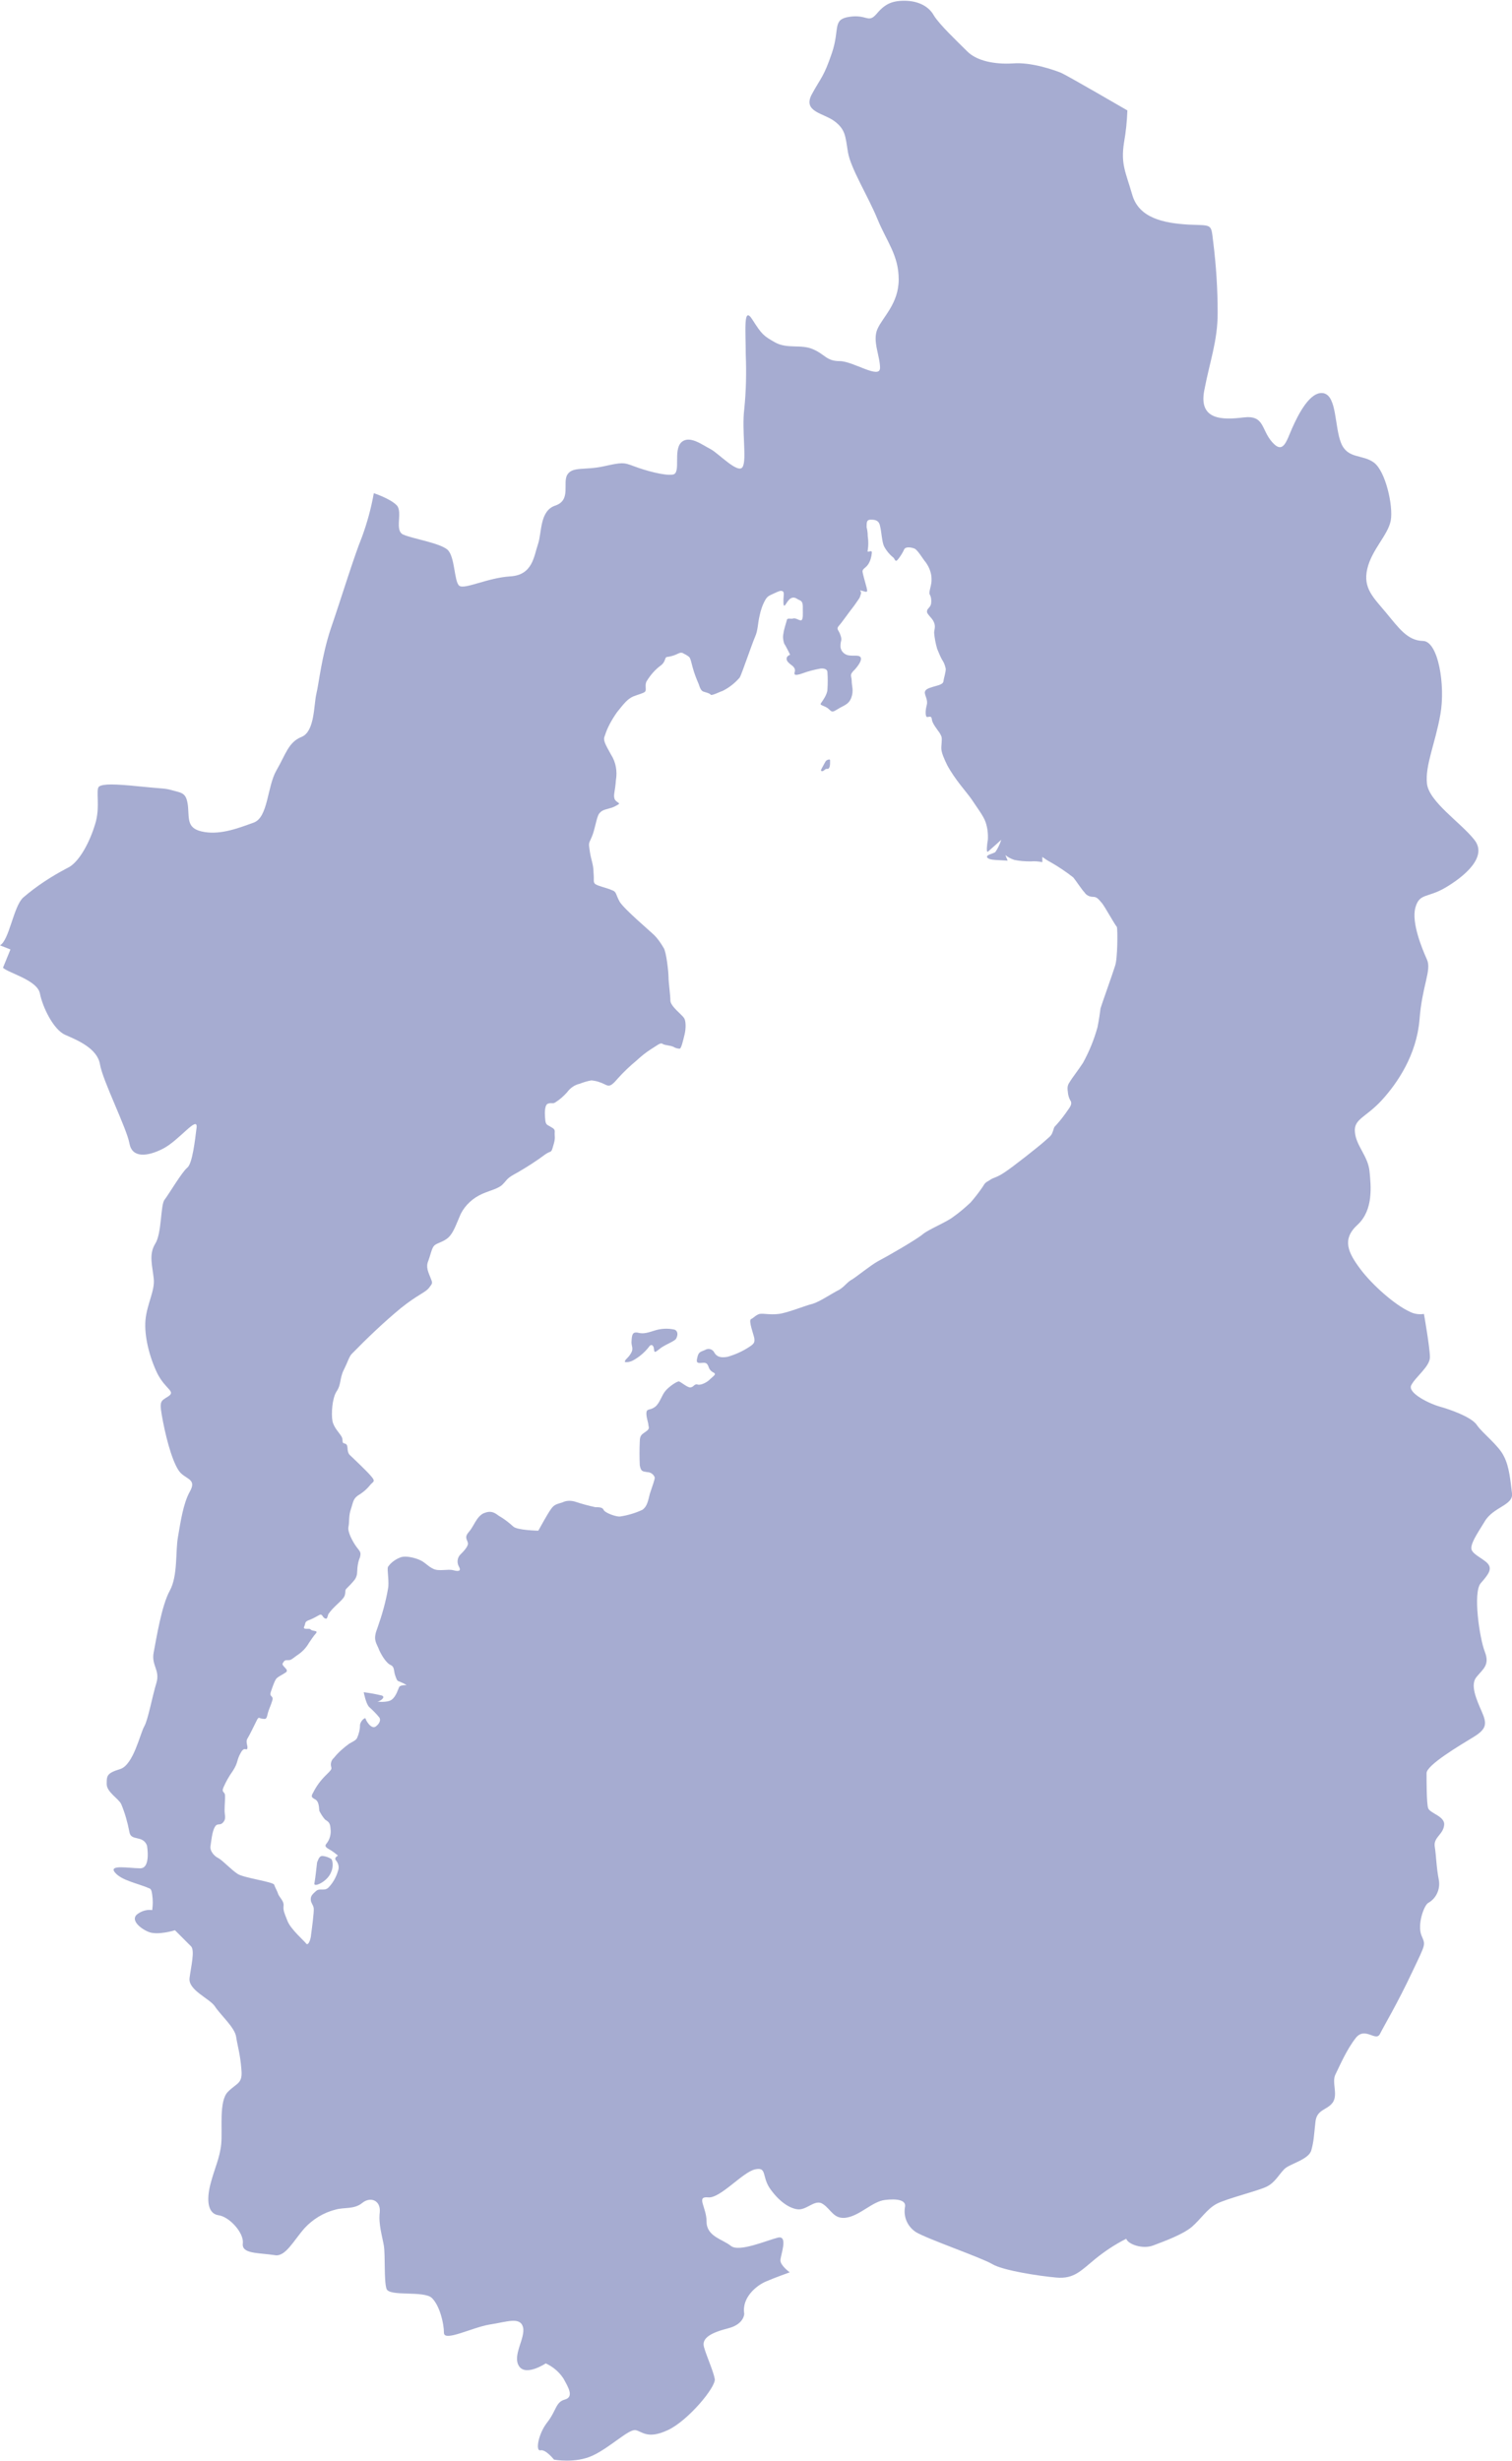 <?xml version="1.0" encoding="utf-8"?>
<!-- Generator: Adobe Illustrator 25.1.0, SVG Export Plug-In . SVG Version: 6.00 Build 0)  -->
<svg version="1.1" id="レイヤー_1" xmlns="http://www.w3.org/2000/svg" xmlns:xlink="http://www.w3.org/1999/xlink" x="0px"
	 y="0px" viewBox="0 0 405.3 659.7" style="enable-background:new 0 0 405.3 659.7;" xml:space="preserve">
<style type="text/css">
	.st0{opacity:0.7;}
	.st1{fill:#8089BD;}
</style>
<g class="st0">
	<path class="st1" d="M180.8,356.4c-1.8-0.4-3.7-0.3-5.5,0.3c-2.4,0.8-3.2,0.8-4.4,0.5c-1.3-0.2-1.5,0.5-1.6,2.1
		c-0.2,1.6,0.7,2-0.2,3.5c-0.9,1.5-1.6,1.5-1.6,2.3c0.8,0.1,1.6-0.1,2.3-0.5c1.6-0.9,3-2.1,4.1-3.5c0.5-0.9,1.3-0.7,1.4,0.5
		c0.1,1.3,0.4,0.8,2-0.4c1.7-1.1,3.8-1.8,4-2.5C181.7,357.9,181.8,356.8,180.8,356.4z"/>
	<path class="st1" d="M86.6,504.4c1-0.7,1.8-1.6,2.2-2.7c0.5-1,0.5-2.9,0-3.4c-0.6-0.4-1.4-0.7-2.2-0.8c-0.8-0.1-1.1,0.4-1.6,1.7
		c0,0-0.5,4.6-0.7,5.5C84,505.6,85.3,505.3,86.6,504.4z"/>
	<path class="st1" d="M87.9,432.5C87.9,432.5,87.9,432.5,87.9,432.5C87.9,432.5,87.9,432.5,87.9,432.5z"/>
	<path class="st1" d="M405.3,400.3c-0.4-3.2-0.7-7.2-2.2-10c-1.4-2.9-5.7-6.1-7.2-8.3c-1.4-2.2-7.5-4.3-10.1-5
		c-2.5-0.7-8.6-3.6-7.5-5.7c1.1-2.2,5-5,5-7.5c0-2.5-1.6-11.6-1.6-11.6c-1.3,0.2-2.7,0-3.8-0.6c-4-1.8-10.1-7.2-13.3-11.5
		c-3.2-4.3-5-7.9-0.7-11.8c4.3-4,3.6-10.4,3.2-14.4c-0.4-4-3.6-6.8-3.9-10.4c-0.4-3.6,2.9-3.9,7.2-8.6c4.3-4.7,9.3-12.2,10.1-21.5
		c0.7-9.3,3.3-13.3,2-16.2c-1.3-2.9-4.2-9.9-3.1-13.9c1.1-4,3.2-2.5,8.1-5.4c4.9-2.9,11.4-8.2,7.7-12.8
		c-3.6-4.6-12.2-10.2-12.7-15.1c-0.5-4.9,2.2-10.6,3.6-18.5c1.4-7.9-0.6-19.7-4.7-19.7c-4.1-0.1-6.4-3.4-9.8-7.5
		c-3.4-4.1-6.3-6.6-5.1-11.8c1.2-5.2,5.6-9.1,6.3-13c0.7-3.9-1.4-13.2-4.5-15.5c-3.1-2.3-7-0.9-8.8-5.2c-1.8-4.4-1.1-12.6-4.7-13.4
		c-3.6-0.7-6.8,5.7-8.4,9.3c-1.6,3.6-2.4,7.2-5.4,3.8c-3-3.4-2-7.3-7.7-6.6c-5.7,0.7-12,0.7-10.5-7.2c1.5-7.9,3.6-13.3,3.6-20.8
		c0-6.4-0.4-12.7-1.2-19.1c-0.6-5-0.2-4.3-6.7-4.6c-6.5-0.4-13.2-1.7-15-8c-1.8-6.2-3.1-8.2-2.2-14c0.5-2.8,0.8-5.7,0.9-8.6
		c0,0-16-9.3-17.8-10.1c-1.8-0.7-7.9-2.9-12.9-2.5c-5,0.3-9.7-0.7-12.2-3.2c-2.5-2.5-7.5-7.2-9-9.7c-1.4-2.5-4.3-3.9-7.9-3.9
		c-3.6,0-5.4,1.1-7.5,3.6c-2.2,2.5-2.5,0-7.2,0.7c-4.7,0.7-2.5,3.2-4.7,9.7c-2.2,6.5-2.9,6.5-5.4,11.1c-2.5,4.7,3.2,5,6.1,7.2
		c2.9,2.2,2.9,3.9,3.6,8.3c0.7,4.3,5.4,11.8,7.9,17.9c2.5,6.1,5.7,9.7,5.7,16.2c0,6.5-4.3,10.1-5.7,13.3c-1.4,3.2,0.7,7.2,0.7,10.4
		c0,3.2-7.2-1.8-10.8-1.8c-3.6,0-3.9-1.8-7.2-3.2c-3.2-1.4-6.8,0-10.1-1.8c-3.2-1.8-3.6-2.2-6.1-6.1c-2.5-4-1.8,2.9-1.8,9.3
		c0.2,4.9,0.1,9.8-0.4,14.7c-0.7,5.7,0.7,13.3-0.4,15.4c-1.1,2.2-6.5-3.6-8.6-4.7c-2.2-1.1-5.7-3.9-7.9-1.8c-2.2,2.2,0,8.2-2.2,8.6
		c-2.2,0.4-7.5-1.1-10.4-2.2c-2.9-1.1-3.2-1.1-8.2,0c-5,1.1-8.3,0-9.7,2.2c-1.4,2.2,1.1,6.8-3.2,8.3c-4.3,1.4-3.6,7.2-4.7,10.4
		c-1.1,3.2-1.4,8.3-7.5,8.6c-6.1,0.4-12.2,3.6-13.6,2.5c-1.4-1.1-1.1-7.9-3.2-9.7c-2.2-1.8-9.3-2.9-11.8-4c-2.5-1.1,0-6.1-1.8-7.9
		c-1.8-1.8-6.1-3.2-6.1-3.2c-0.7,4-1.8,8-3.2,11.8c-2.2,5.4-5.7,16.9-8.3,24.4c-2.5,7.5-3.2,14.7-3.9,17.6c-0.7,2.9-0.4,10-3.9,11.5
		c-3.6,1.4-4.3,4.7-6.8,9c-2.5,4.3-2.2,12.6-6.1,14c-3.9,1.4-8.7,3.3-13.3,2.5c-4.6-0.8-4-3.2-4.3-6.8c-0.4-3.6-1.4-3.6-4-4.3
		c-2.5-0.7-2.2-0.4-9-1.1c-6.8-0.7-9.7-0.7-10.8,0c-1.1,0.7,0.4,5.4-1.1,10.1c-1.4,4.7-4.3,10.4-7.5,11.8c-4.2,2.2-8.2,4.8-11.8,7.9
		C3.6,243,2.5,252,0,253.4l2.8,1.1l-2,4.9c1.4,1.4,9.2,3.3,9.9,6.9c0.7,3.6,3.6,9.7,6.8,11.1c3.2,1.4,8.6,3.6,9.3,7.9
		c0.7,4.3,7.2,17.2,7.9,21.2c0.7,3.9,4.7,3.6,9,1.4c4.3-2.2,9.3-9,9-5.7c-0.4,3.2-1.1,9.7-2.5,10.8c-1.4,1.1-5,7.2-6.1,8.6
		c-1.1,1.4-0.7,9-2.5,11.8c-1.8,2.9-0.7,6.1-0.4,9.3c0.4,3.2-1.8,6.8-2.2,11.1c-0.4,4.3,1.1,10.1,3.2,14.4c2.2,4.3,5,4.7,2.9,6.1
		c-2.2,1.4-2.5,1.1-1.4,6.8c1.1,5.7,2.9,11.8,4.7,13.7c1.8,1.8,4.3,1.8,2.5,5c-1.8,3.2-2.5,8.2-3.2,12.2c-0.7,4,0,10.4-2.2,14.4
		c-2.2,4-3.6,12.9-4.3,16.5c-0.7,3.6,1.8,4.7,0.7,8.3c-1.1,3.6-2.2,9.7-3.2,11.5c-1.1,1.8-2.9,10.4-6.5,11.5c-3.6,1.1-3.6,1.8-3.6,4
		c0,2.2,3.2,3.9,3.9,5.4c1,2.4,1.7,4.9,2.2,7.5c0.4,2.5,3.6,0.7,4.7,3.6c0,0,1.1,6.1-1.8,6.1s-8.6-1.1-6.8,1.1
		c1.8,2.2,6.1,2.9,9.3,4.3c0.5,0.2,0.6,1,0.7,1.7c0.2,1.3,0.2,2.7,0,4.1c-1.4-0.2-2.8,0.2-4,1.1c-1.8,1.4,0.4,3.6,2.9,4.7
		c2.5,1.1,7.2-0.4,7.2-0.4l4.3,4.3c1.1,1.1,0,5.4-0.4,8.6c-0.3,3.2,5.4,5.4,6.8,7.5c1.4,2.2,5.4,5.7,5.7,8.2
		c0.4,2.5,1.1,4.7,1.4,8.6c0.4,4-1.1,3.6-3.6,6.1c-2.5,2.5-1.4,10.1-1.8,14s-1.8,6.5-2.9,10.8c-1.1,4.3-0.7,7.9,2.2,8.3
		s6.8,4.7,6.5,7.5c-0.4,2.9,4,2.5,8.6,3.2c2.8,0.5,5-3.9,7.9-7.2c2.2-2.4,5.1-4.2,8.3-5c2.2-0.7,5,0,7.2-1.8c2.2-1.8,5-0.7,4.7,2.5
		c-0.4,3.2,0.7,6.5,1.1,9c0.4,2.5,0,9.3,0.7,11.5c0.7,2.2,10.1,0.4,12.2,2.5s3.2,6.8,3.2,9.3s7.5-1.4,12.2-2.2
		c4.7-0.7,8.2-2.2,9,0.7c0.7,2.9-2.9,7.5-1.1,10.4c1.8,2.9,7.2-0.7,7.2-0.7c1.9,0.9,3.5,2.2,4.7,4c1.4,2.5,2.9,5,0.4,5.7
		c-2.5,0.7-2.2,2.9-4.7,6.1c-2.5,3.2-3.2,7.9-1.8,7.5c1.4-0.3,3.6,2.5,3.6,2.5s5.7,1.1,10.4-1.1c4.7-2.2,9.7-7.2,11.5-6.8
		c1.8,0.4,3.2,2.5,8.6,0c5.4-2.5,12.9-11.5,12.6-13.7c-0.4-2.2-2.2-6.1-2.9-8.6c-0.7-2.5,2.2-3.9,6.5-5c4.3-1.1,4.3-3.9,4.3-3.9
		c-0.7-4.3,3.2-7.5,5.7-8.6c2.5-1.1,6.5-2.5,6.5-2.5s-2.5-1.8-2.5-3.2c0-1.4,2.2-6.8-0.7-6.1c-2.9,0.7-10.4,4-12.6,2.2
		c-2.2-1.8-6.5-2.5-6.5-6.5c0-3.9-2.9-6.8,0.4-6.5c3.2,0.4,9.3-6.8,12.6-7.5c3.2-0.7,1.8,1.8,3.9,5c2.2,3.2,5,5.4,7.5,5.7
		c2.5,0.3,4.7-2.9,6.8-1.4c2.2,1.4,2.9,4.3,6.5,3.6c3.6-0.7,6.8-4.3,10.1-4.7c3.2-0.4,5.7,0,5.4,1.8c-0.5,2.6,0.6,5.3,2.9,6.8
		c2.9,1.8,17.7,6.9,20.5,8.6c2.8,1.7,12.6,3.2,17.2,3.6c4.7,0.4,6.5-1.8,10.4-5c2.6-2.1,5.3-3.9,8.3-5.4c0.4,1.4,4.3,2.9,7.2,1.8
		c2.9-1.1,7.9-2.9,10.4-5c2.5-2.2,4-4.7,6.5-6.1c2.5-1.4,11.5-3.6,13.6-4.7c2.2-1.1,3.2-3.2,4.7-4.7c1.4-1.4,6.5-2.5,7.2-5
		c0.7-2.5,0.7-3.9,1.1-7.5c0.3-3.6,3.2-3.2,4.7-5.4c1.4-2.2-0.4-5.4,0.7-7.5c1.1-2.2,2.9-6.5,5.4-9.7c2.5-3.2,5.4,1.1,6.5-1.1
		c1.1-2.2,4.7-8.2,8.6-16.5c3.9-8.2,3.6-7.2,2.5-10c-1.1-2.9,0.7-7.9,1.8-8.6c2.2-1.2,3.3-3.7,2.9-6.1c-0.7-3.6-0.7-6.5-1.1-9
		c-0.4-2.5,2.2-3.2,2.5-5.7c0.4-2.5-3.9-3.2-4.3-4.7c-0.4-1.4-0.4-7.2-0.4-9.3c0-2.2,9-7.5,12.6-9.7c3.6-2.2,3.6-3.6,2.2-6.8
		c-1.4-3.2-3.2-7.2-1.4-9.3c1.8-2.2,3.6-3.2,2.2-6.8c-1.4-3.6-3.2-15.8-1.1-18.3c2.2-2.5,3.2-3.9,1.8-5.4c-1.4-1.4-4.3-2.5-4.3-4
		c0-1.4,1.1-3.2,3.6-7.2C400.3,403.9,405.7,403.5,405.3,400.3z M298.9,258.9c-0.6,2-3.7,10.6-3.9,11.4c-0.1,0.9-0.4,3-0.8,5
		c-0.9,3.3-2.2,6.5-3.9,9.6c-1.3,2-2.9,4-3.6,5.2c-0.8,1.1-0.5,2-0.4,3.1c0.1,0.7,0.4,1.5,0.8,2.1c0.1,0.5,0.1,0.9-0.6,1.9
		c-1.1,1.6-2.2,3.1-3.5,4.5c-0.6,0.5-0.5,1-0.9,1.9c-0.3,0.9-1,1.3-2.2,2.4c-1.2,1.1-8.5,6.9-10.7,8.3c-2.1,1.4-2.8,1.3-3.7,1.9
		c-0.8,0.6-1.3,0.5-2,1.8c-1,1.5-2.1,2.9-3.3,4.3c-1.5,1.4-3,2.7-4.7,3.9c-1.8,1.4-6.5,3.3-8.1,4.6c-1.6,1.4-9.6,6-12.1,7.3
		c-2.1,1.2-5.4,3.9-6.8,4.8c-1.5,0.8-1.8,1.7-3.5,2.8c-2.2,1.1-5.2,3.2-7.2,3.8c-1.8,0.4-6.9,2.5-9.1,2.7c-2.3,0.3-4-0.2-5.1,0
		c-1,0.3-1.5,1-2.3,1.4c-0.7,0.4,0.7,4.1,0.9,5.1c0.1,1,0.1,1.4-1.3,2.3c-1.8,1.2-3.8,2.1-5.9,2.7c-2.2,0.4-3-0.3-3.5-1.1
		c-0.4-0.9-1.5-1.3-2.4-0.8c-0.1,0-0.1,0.1-0.2,0.1c-1.3,0.5-1.7,0.6-2,2.1c-0.4,1.5,0.3,1.4,1.5,1.3c1.1-0.1,1.3,0.4,1.7,1.5
		c0.6,1.1,1.3,1,1.5,1.4c0.3,0.3-0.9,1.1-1.7,1.9c-0.9,0.7-2.3,1.3-3,1c-0.8-0.2-1,0.8-1.9,0.8c-0.8,0-2.5-1.5-3-1.6
		c-0.5-0.1-2.7,1.4-3.6,2.5c-1,1.1-1.5,3.3-2.8,4.3c-1.3,1-2.1,0.4-2.3,1.4c-0.2,1,0.5,2.9,0.5,3.4c0,0.5,0.5,1-0.5,1.7
		c-1,0.8-1.8,0.9-1.8,2.7c-0.1,2.2-0.1,4.3,0,6.5c0.3,1.6,0.7,1.6,2,1.8c0.9,0,1.7,0.6,2,1.4c0.1,0.5-0.7,2.5-1.3,4.4
		c-0.5,1.9-0.7,3.4-2,4.3c-1.9,0.9-4,1.5-6,1.8c-1.1,0.1-4.1-1-4.4-1.8c-0.3-0.7-1.3-0.7-2.2-0.7c-1.9-0.4-3.7-0.9-5.5-1.5
		c-1.1-0.3-2.3-0.3-3.3,0.2c-1.5,0.5-2.2,0.5-3.1,1.8c-0.9,1.2-3.4,5.8-3.4,5.8s-5.6-0.1-6.7-1.1c-1.2-1.1-2.5-2.1-3.9-2.9
		c-1.1-0.8-2-1.5-4-0.7c-2,0.9-2.7,3.6-4,5c-1.3,1.5-0.5,2-0.3,2.9c0.3,0.9-1.2,2.4-2,3.2c-0.8,0.8-1,2.1-0.4,3.2
		c0.7,1.2,0,1.4-1.5,1c-1.5-0.4-3.9,0.4-5.4-0.4c-1.5-0.7-2.2-1.8-3.7-2.4c-1.4-0.6-3.6-1.1-4.9-0.7c-1.4,0.5-2.7,1.4-3.5,2.6
		c-0.3,0.9,0.4,4,0,5.9c-0.6,3.5-1.6,7-2.8,10.4c-1.2,3-0.5,3.8,0.2,5.4c0.6,1.6,2.1,4.1,3.3,4.6c1.1,0.5,0.8,1.5,1.2,2.7
		c0.4,1.1,0.5,1.6,1.1,1.7c0.7,0.3,1.4,0.6,2,1c0,0-1.6-0.1-2,0.5c-0.3,0.6-0.8,2.5-2,3.4c-1.2,0.9-4.2,0.5-3.8,0.5
		c0.5,0,2.3-1.1,1.2-1.6c-1.6-0.4-3.3-0.7-4.9-0.9c0,0,0.6,3.2,1.5,4c1,0.9,1.9,1.8,2.7,2.8c0.4,0.6,0.1,1.6-1,2.4
		c-1.2,0.8-2.6-1.6-2.7-2.1c-0.1-0.5-1.4,0.6-1.5,1.7c0,1.2-0.3,2.4-0.8,3.5c-0.4,0.7-1.3,1-2.1,1.5c-1.5,1.1-2.9,2.3-4.1,3.8
		c-0.7,0.6-1,1.6-0.7,2.5c0.2,0.6-0.3,1-1.6,2.3c-1.3,1.3-2.4,2.8-3.2,4.4c-0.8,1.3-0.4,1.4,0.6,2c1,0.6,0.9,2.5,1,3
		c0.4,0.8,0.9,1.6,1.5,2.3c0.8,0.6,1.4,0.7,1.5,2.5c0.2,1.4-0.2,2.9-1.1,4c-0.8,0.9,0.5,1.3,1.4,1.9c0.9,0.6,1.7,1.3,1.7,1.3
		s-1.1,0.5-0.6,1.2c0.7,0.8,1,1.9,0.6,2.9c-0.5,1.7-1.4,3.3-2.6,4.5c-1.1,1-2.3,0-3.3,0.9c-1,0.9-1.4,1.3-1.4,2.2
		c0,1,0.6,1.3,0.8,2.4c0.1,1.1-0.5,5.5-0.7,7c-0.1,1.5-0.8,3.1-1.3,2.5c-0.5-0.7-4.1-3.8-5-6c-0.9-2.3-1.2-2.8-1.1-4.1
		c0.2-1.2-0.9-2.1-1.4-3.1c-0.3-1-0.9-1.9-1.1-2.6c-0.3-0.8-8.1-1.8-9.8-2.9c-1.7-1.1-3.9-3.5-5.1-4.2c-1.3-0.6-2.3-2-2.2-3.1
		c0.2-1.1,0.4-4,1.2-5.3c0.7-1.2,1.3-0.2,2.2-1.2c0.9-1,0.4-1.8,0.4-3.3c0-1.5,0.2-3.2,0.1-4.1c-0.1-0.9-1-0.6-0.4-2
		c0.7-1.6,1.5-3,2.5-4.4c1.5-2.3,1-2.9,2.1-4.8c1-1.9,1.5-0.5,1.8-1.2c0.2-0.8-0.6-1.8,0.1-2.8c0.6-1,1.8-3.5,2.4-4.7
		c0.6-1.2,0.6-0.6,1.5-0.5c0.9,0.1,1.1,0.2,1.4-1.1c0.3-1.4,0.9-2.4,1.3-3.8c0.4-1.4-0.9-0.8-0.4-2.3c0.5-1.5,0.9-2.6,1.3-3.3
		c0.4-0.7,1.5-1.1,2.7-1.9c1.1-0.8-1.3-1.7-0.8-2.5c0.5-0.8,0.6-0.8,1.4-0.8c0.8,0,0.8-0.1,2.3-1.2c1.4-0.9,2.5-2,3.3-3.4
		c0.6-0.9,1.2-1.8,1.9-2.6c0.7-0.8-1-0.5-1.4-1c-0.3-0.5-2.1,0.2-1.8-0.7c0.5-1,0-1.4,1.5-1.9c1.3-0.5,2.3-1.2,2.8-1.4
		c0.7-0.1,0.6,0.7,1.3,1c0.6,0.3,0.6-0.2,0.9-1.1v0c0,0,0,0,0,0c0,0,0,0,0,0l0.2-0.4c-0.1,0.2-0.1,0.3-0.2,0.4
		c1.1-1.7,2.9-3,3.9-4.2c1-1.1,0.4-2.1,0.9-2.6c0.8-0.8,1.6-1.6,2.3-2.5c0.8-1.2,0.6-2.1,0.7-3.1c0.1-1,0.3-2,0.7-2.9
		c0.3-1.3,0.1-1.4-0.9-2.7c-0.9-1.2-2.5-4-2.2-5.4c0.3-1.4,0-3,0.7-4.9c0.6-1.9,0.6-2.6,1.8-3.5c1.2-0.7,2.3-1.6,3.2-2.7
		c0.8-1.1,1.8-0.9,0.3-2.6c-1.5-1.7-3.9-3.9-4.8-4.8c-0.9-0.9-1.2-0.9-1.4-2.1c-0.1-1.2-0.1-1.6-0.9-1.8c-0.8-0.1-0.2-1-0.8-1.9
		c-0.5-0.9-2.1-2.4-2.4-4.2c-0.3-1.8-0.1-5.9,1.1-7.8c1.3-1.9,0.8-3.4,1.9-5.7c1.2-2.4,1.5-3.7,2.2-4.4c4.2-4.3,8.6-8.5,13.2-12.3
		c4.5-3.6,6.5-4.1,7.5-5.4c1-1.3,1-1.2,0.4-2.7c-0.6-1.5-1.3-2.9-0.6-4.5c0.6-1.6,0.9-3.3,1.5-4c0.6-0.8,2.5-1,3.9-2.3
		c1.4-1.3,2.1-3.6,3.3-6.3c1.2-2.4,3.3-4.3,5.8-5.4c2.3-1,4.5-1.4,5.6-2.7c1.2-1.2,0.8-1.4,3.8-3c2.6-1.5,5.1-3.1,7.5-4.9
		c1.6-1.1,1.5-0.1,2.1-2.3c0.7-2.1,0.3-2.6,0.4-3.6c0.1-1-0.6-1.1-1.5-1.7c-0.9-0.4-1-0.8-1.1-2.3c-0.1-1.4-0.1-3.5,0.9-3.7
		c1-0.3,1.2,0.2,2-0.4c1.1-0.7,2.1-1.6,3-2.6c0.8-1.1,2-2,3.4-2.3c1-0.4,2-0.7,3.1-0.9c1.3,0.1,2.5,0.5,3.7,1.1
		c1.1,0.6,1.7,0.4,3.3-1.5c1.6-1.8,3.3-3.4,5.1-4.9c1.2-1.1,2.4-2.1,3.8-3c1.8-1.1,2.6-1.9,3.2-1.5c0.5,0.4,2.1,0.4,2.9,0.8
		c0.5,0.3,1.1,0.5,1.7,0.5c0.4,0,0.9-2.1,1.3-3.8c0.4-1.6,0.4-3.8-0.2-4.5c-0.5-0.8-3.6-3.1-3.6-4.6c0-1.5-0.5-4.9-0.5-6.3
		c0-1.4-0.6-6.8-1.3-7.8c-0.7-1.2-1.5-2.4-2.5-3.4c-1.1-1.1-8.1-7-9.3-9c-1.1-2-0.8-2.7-2.1-3.1c-1.2-0.6-4.3-1.2-4.6-1.8
		c-0.4-0.6-0.1-0.6-0.3-2.9c0-2.2-0.7-3.5-1-5.7c-0.3-2.3-0.4-1.8,0.5-3.8c0.9-2,1.3-5.4,2-6.3c0.7-0.9,1.3-1,2.7-1.4
		c0.9-0.2,1.7-0.6,2.5-1.1c0.6-0.4-0.9-0.6-1.1-1.6c-0.3-1,0.2-1.9,0.4-4.9c0.4-2.3,0-4.8-1.3-6.8c-1.6-2.9-2.2-3.9-1.7-5
		c0.7-2.3,1.9-4.4,3.3-6.4c2-2.5,2.8-3.5,4.3-4.2c1.5-0.6,2.9-0.9,3.2-1.3c0.5-0.4-0.2-1.9,0.5-2.9c1-1.6,2.2-3,3.7-4.1
		c1.4-1,1-2.2,1.7-2.3c0.8-0.1,1.6-0.3,2.3-0.6c1.1-0.5,1.2-0.6,1.8-0.5c0.6,0.3,1.2,0.6,1.7,1c0.5,0.2,0.8,2,1.1,3
		c0.4,1.5,1,3,1.6,4.4c0.3,0.9,0.6,1.8,1.3,2c0.6,0.2,1.6,0.4,1.9,0.8c0.2,0.4,2.5-0.8,3.2-1c1.8-0.9,3.3-2.1,4.6-3.6
		c0.6-1.1,3.3-9.1,4.1-10.9c0.8-1.8,0.7-3.5,1.2-5.6c0.3-1.5,0.8-3,1.6-4.4c0.6-0.9,0.9-1,2.2-1.6c1.3-0.6,1.9-0.9,2.4-0.6
		c0.5,0.2,0.2,1.4,0.2,2.4c0,1,0,2,0.6,1.1c0.6-0.9,1.1-1.7,1.9-1.8c0.8-0.1,1.1,0.4,1.9,0.7c0.9,0.4,0.8,1.4,0.8,2.5
		c0,1.1,0.1,2.4-0.3,2.8c-0.4,0.4-1.6-0.7-2.3-0.4c-0.7,0.2-1.6-0.3-1.7,0.5c-0.2,0.7-0.8,2.6-0.9,3.5c-0.2,0.9-0.1,1.8,0.2,2.7
		c0.5,0.8,0.9,1.6,1.3,2.4l0.3,0.6c0,0-0.8,0.3-0.9,0.8c-0.2,0.7,0.3,1.2,0.9,1.7c0.6,0.5,0.8,0.5,1.2,1.2c0.3,0.8-0.2,1.1,0,1.5
		c0.1,0.4,1.3,0.1,2.1-0.2c1.6-0.6,3.2-1,4.9-1.3c1.3-0.1,1.8,0.4,1.8,1c0.1,1.5,0.1,3.1,0,4.6c0,1.4-1.5,3.3-1.8,3.8
		c-0.3,0.5,1.3,0.6,2.2,1.5c0.9,0.9,1,0.8,2.5-0.1c1.4-0.9,2.8-1.1,3.5-3c0.7-1.9,0.1-3.1,0.1-4.5c0-1.4-0.8-1.5,0.9-3.1
		c1.4-1.6,2-2.9,1.3-3.4c-0.5-0.5-2.5,0-3.6-0.5c-1-0.4-1.7-1.4-1.6-2.5c0-1.3,0.5-1.3,0-2.7c-0.4-1.4-1.3-1.6-0.4-2.6
		c0.9-1,2.3-3.1,4.1-5.4c1.6-2.3,1.4-1.9,1.7-2.9c0.5-1-0.9-1.4,0.5-1c1.3,0.4,1.4,0.4,1.1-0.9c-0.3-1.2-1.1-3.8-1.1-4.4
		c0.1-0.7,0.8-0.8,1.5-1.8c0.6-0.9,0.9-2,1-3.1c0.1-1.1-1.4,0.3-1.1-0.7c0.2-1.3,0.2-2.5,0-3.8c0-0.8-0.1-1.6-0.3-2.4
		c0-1.3,0-2,1.1-2c1.1,0,2.2,0.1,2.5,1.7c0.4,1.5,0.5,4.3,1.1,5.5c0.6,1.1,1.4,2.1,2.4,2.9c0.5,0.3,0.5,1.7,1.5,0.3
		c0.6-0.8,1.1-1.6,1.5-2.5c0.4-0.7,1.8-0.5,2.6-0.2c0.9,0.2,2.4,2.9,3.2,3.8c0.9,1.3,1.5,2.8,1.5,4.4c0.1,1.6-0.8,3.4-0.5,4.1
		c0.4,0.7,0.5,1.6,0.4,2.4c-0.1,1.1-1.1,1.4-1.1,2.1c-0.2,0.8,1.3,1.7,1.8,2.9c0.6,1.2,0.1,2.2,0.1,2.9c0.1,1.4,0.4,2.9,0.8,4.3
		c0.4,0.9,0.7,1.8,1.3,2.9c0.5,0.7,0.8,1.5,1,2.4c0.1,0.8-0.5,2.5-0.6,3.4c-0.1,0.9-1.5,1.1-2.8,1.5c-1.3,0.4-2.2,0.7-2.2,1.6
		c0.1,1,0.9,2,0.5,3.4c-0.4,1.4-0.4,3.2,0.2,3.1c0.7-0.1,1.1-0.3,1.2,0.7c0.1,1,1.4,2.6,2.1,3.6c0.6,1.1,0.6,1.1,0.5,2.7
		c-0.1,1.6-0.4,2,1.5,5.9c2.1,3.9,5.1,7.1,6.5,9.1c1.3,2,3.3,4.6,3.8,6.2c0.5,1.5,0.7,3.1,0.6,4.7c-0.2,1.1-0.5,3.5,0,3.2
		c0.5-0.4,3.6-3.2,3.6-3.2c-0.4,1.2-0.9,2.3-1.6,3.3c-0.7,0.5-2.5,0.7-2.2,1.4c0.4,0.7,2,0.7,3.8,0.8l1.7,0.1l-0.6-1.5
		c0.7,0.6,1.5,1,2.4,1.3c1.4,0.3,2.9,0.4,4.4,0.4c1-0.1,2.1,0,3.1,0.2v-1.4c0.7,0.5,1.4,1,2.2,1.4c2.1,1.2,4.2,2.6,6.1,4.1
		c0.6,0.7,2.3,3.3,3,4c0.5,0.8,1.4,1.2,2.3,1.2c1.1,0,1.5,0.7,2.4,1.7c0.8,1,3.2,5.4,4,6.4C299.6,249.3,299.6,257,298.9,258.9z"/>
	<path class="st1" d="M221.8,203.7c-0.5,0.2-0.6,0.6-1.1,1.5c-0.5,0.9-0.9,1.5-0.4,1.5c0.6,0.1,0.8-0.7,1.4-0.6
		c0.9,0.1,0.8-1.5,0.8-2C222.6,203.5,222.3,203.5,221.8,203.7z"/>
</g>
</svg>

